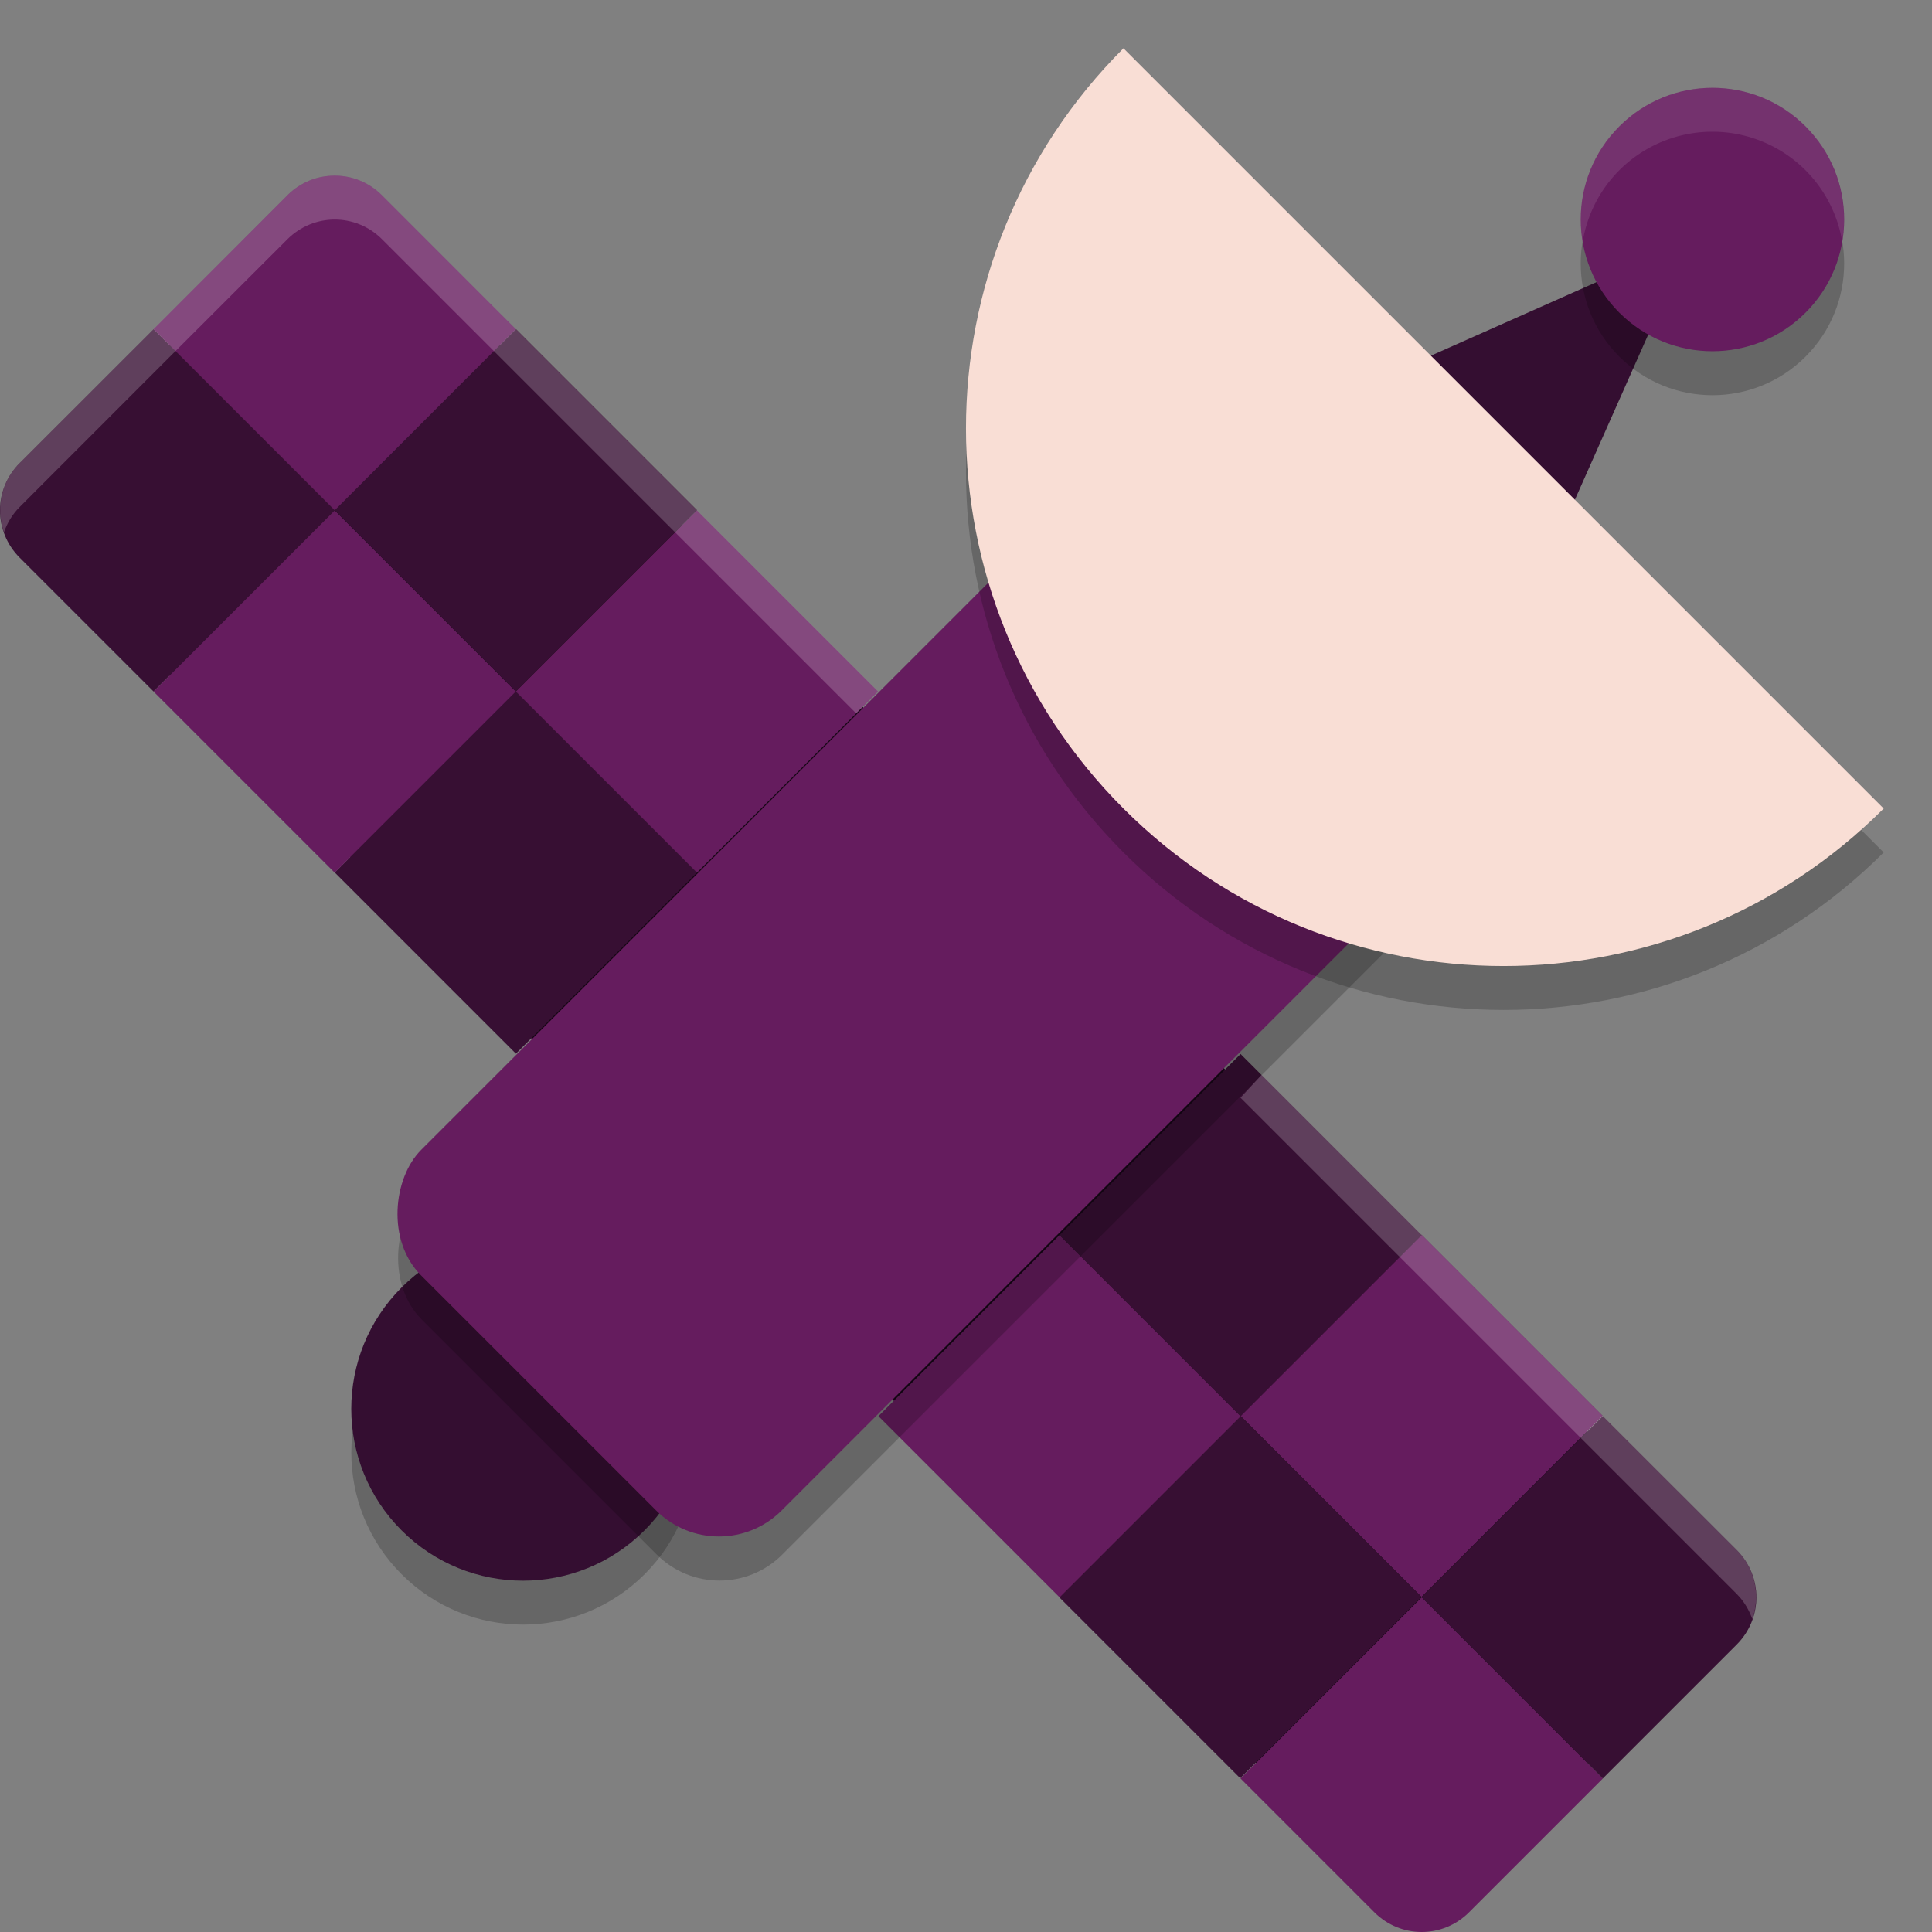<svg xmlns="http://www.w3.org/2000/svg" width="22" height="22" version="1">
 <rect width="100%" height="100%" fill="#808080" stroke="none"/>
 <path style="fill:#170616" d="M 3.812,2.248 C 3.682,2.248 3.552,2.299 3.45,2.4 L 0.4,5.449 c -0.203,0.203 -0.203,0.52 0,0.724 L 15.827,21.6 c 0.203,0.203 0.52,0.203 0.724,0 l 3.049,-3.049 c 0.203,-0.203 0.203,-0.52 0,-0.724 L 4.173,2.401 C 4.071,2.3 3.941,2.248 3.812,2.248 Z"/>
 <g transform="matrix(0.5,0,0,0.5,-1,-1)">
  <path style="fill:#370f33" d="m 2.447,12.546 c -0.596,0.596 -0.596,1.556 0,2.153 L 5.497,17.748 9.623,13.623 5.497,9.497 Z"/>
  <rect style="fill:#370f33" width="5.835" height="5.835" x="-8.66" y="22.27" transform="rotate(-45)"/>
  <rect style="fill:#651c5e" width="5.835" height="5.835" x="-2.83" y="22.27" transform="rotate(-45)"/>
  <rect style="fill:#370f33" width="5.835" height="5.835" x="-3.01" y="16.44" transform="matrix(-0.707,0.707,0.707,0.707,0,0)"/>
  <rect style="fill:#651c5e" width="5.835" height="5.835" x="2.83" y="16.44" transform="matrix(-0.707,0.707,0.707,0.707,0,0)"/>
  <path style="fill:#651c5e" d="M 5.497,9.497 9.623,13.623 13.748,9.497 10.699,6.447 c -0.596,-0.596 -1.556,-0.596 -2.153,0 z"/>
  <path style="fill:#651c5e" d="m 30.252,42.503 3.05,3.05 c 0.596,0.596 1.556,0.596 2.153,0 l 3.05,-3.05 -4.126,-4.126 z"/>
  <path style="fill:#370f33" d="m 34.377,38.377 4.126,4.126 3.05,-3.05 c 0.596,-0.596 0.596,-1.556 0,-2.153 L 38.503,34.252 Z"/>
  <rect style="fill:#651c5e" width="5.835" height="5.835" x="-3.01" y="45.61" transform="matrix(-0.707,0.707,0.707,0.707,0,0)"/>
  <rect style="fill:#370f33" width="5.835" height="5.835" x="2.83" y="45.61" transform="matrix(-0.707,0.707,0.707,0.707,0,0)"/>
  <rect style="fill:#651c5e" width="5.835" height="5.835" x="-8.66" y="39.78" transform="rotate(-45)"/>
  <rect style="fill:#370f33" width="5.835" height="5.835" x="-2.83" y="39.78" transform="rotate(-45)"/>
 </g>
 <circle style="opacity:0.2" cx="-7.486" cy="15.91" r="1.956" transform="rotate(-45)"/>
 <circle style="fill:#340e31" cx="-7.133" cy="15.556" r="1.956" transform="rotate(-45)"/>
 <path style="fill:#340e31" transform="matrix(0.045,-0.045,0.03,0.03,15.552,4.992)" d="m 66.045,24 -42.045,24.275 -42.045,24.275 0,-48.55 0,-48.55 42.045,24.275 z"/>
 <circle style="opacity:0.2" cx="11.667" cy="15.91" r="1.5" transform="rotate(-45)"/>
 <circle style="fill:#651c5e" cx="12.021" cy="15.556" r="1.5" transform="rotate(-45)"/>
 <rect style="opacity:0.2" width="5.806" height="11.739" x="13.01" y="-4.51" rx="1.01" ry="1.01" transform="rotate(45)"/>
 <rect style="fill:#651c5e" width="5.806" height="11.739" x="12.65" y="-4.86" rx="1.01" ry="1.01" transform="rotate(45)"/>
 <path style="opacity:0.2" d="m 21.45,9.707 c -2.391,2.391 -6.267,2.391 -8.657,0 -2.391,-2.391 -2.391,-6.267 0,-8.657 z"/>
 <path style="fill:#f9ded5" d="m 21.45,9.207 c -2.391,2.391 -6.267,2.391 -8.657,0 -2.391,-2.391 -2.391,-6.267 0,-8.657 z"/>
 <path style="opacity:0.1;fill:#ffffff" d="m 19.521,1 a 1.5,1.5 0 0 0 -1.082,0.439 1.5,1.5 0 0 0 -0.417,1.313 1.5,1.5 0 0 1 0.417,-0.813 1.5,1.5 0 0 1 2.121,0 1.5,1.5 0 0 1 0.417,0.808 A 1.5,1.5 0 0 0 20.561,1.439 1.5,1.5 0 0 0 19.521,1 Z"/>
 <path style="opacity:0.2;fill:#ffffff" d="M 3.812,2 C 3.617,2 3.423,2.075 3.273,2.224 L 1.748,3.748 0.224,5.273 c -0.214,0.214 -0.272,0.521 -0.179,0.788 0.037,-0.105 0.095,-0.204 0.179,-0.288 L 1.748,4.248 3.273,2.724 C 3.423,2.575 3.617,2.5 3.812,2.5 c 0.195,0 0.389,0.075 0.538,0.224 l 1.524,1.524 2.063,2.063 1.812,1.812 L 10,7.874 7.938,5.812 5.874,3.748 4.35,2.224 C 4.201,2.075 4.006,2 3.812,2 Z M 14.365,12.24 C 14.126,12.5 14.126,12.5 14.126,12.5 l 2.062,2.062 2.063,2.063 1.524,1.524 c 0.084,0.084 0.142,0.183 0.179,0.288 0.093,-0.267 0.035,-0.574 -0.179,-0.788 L 18.252,16.126 16.188,14.062 Z"/>
</svg>
